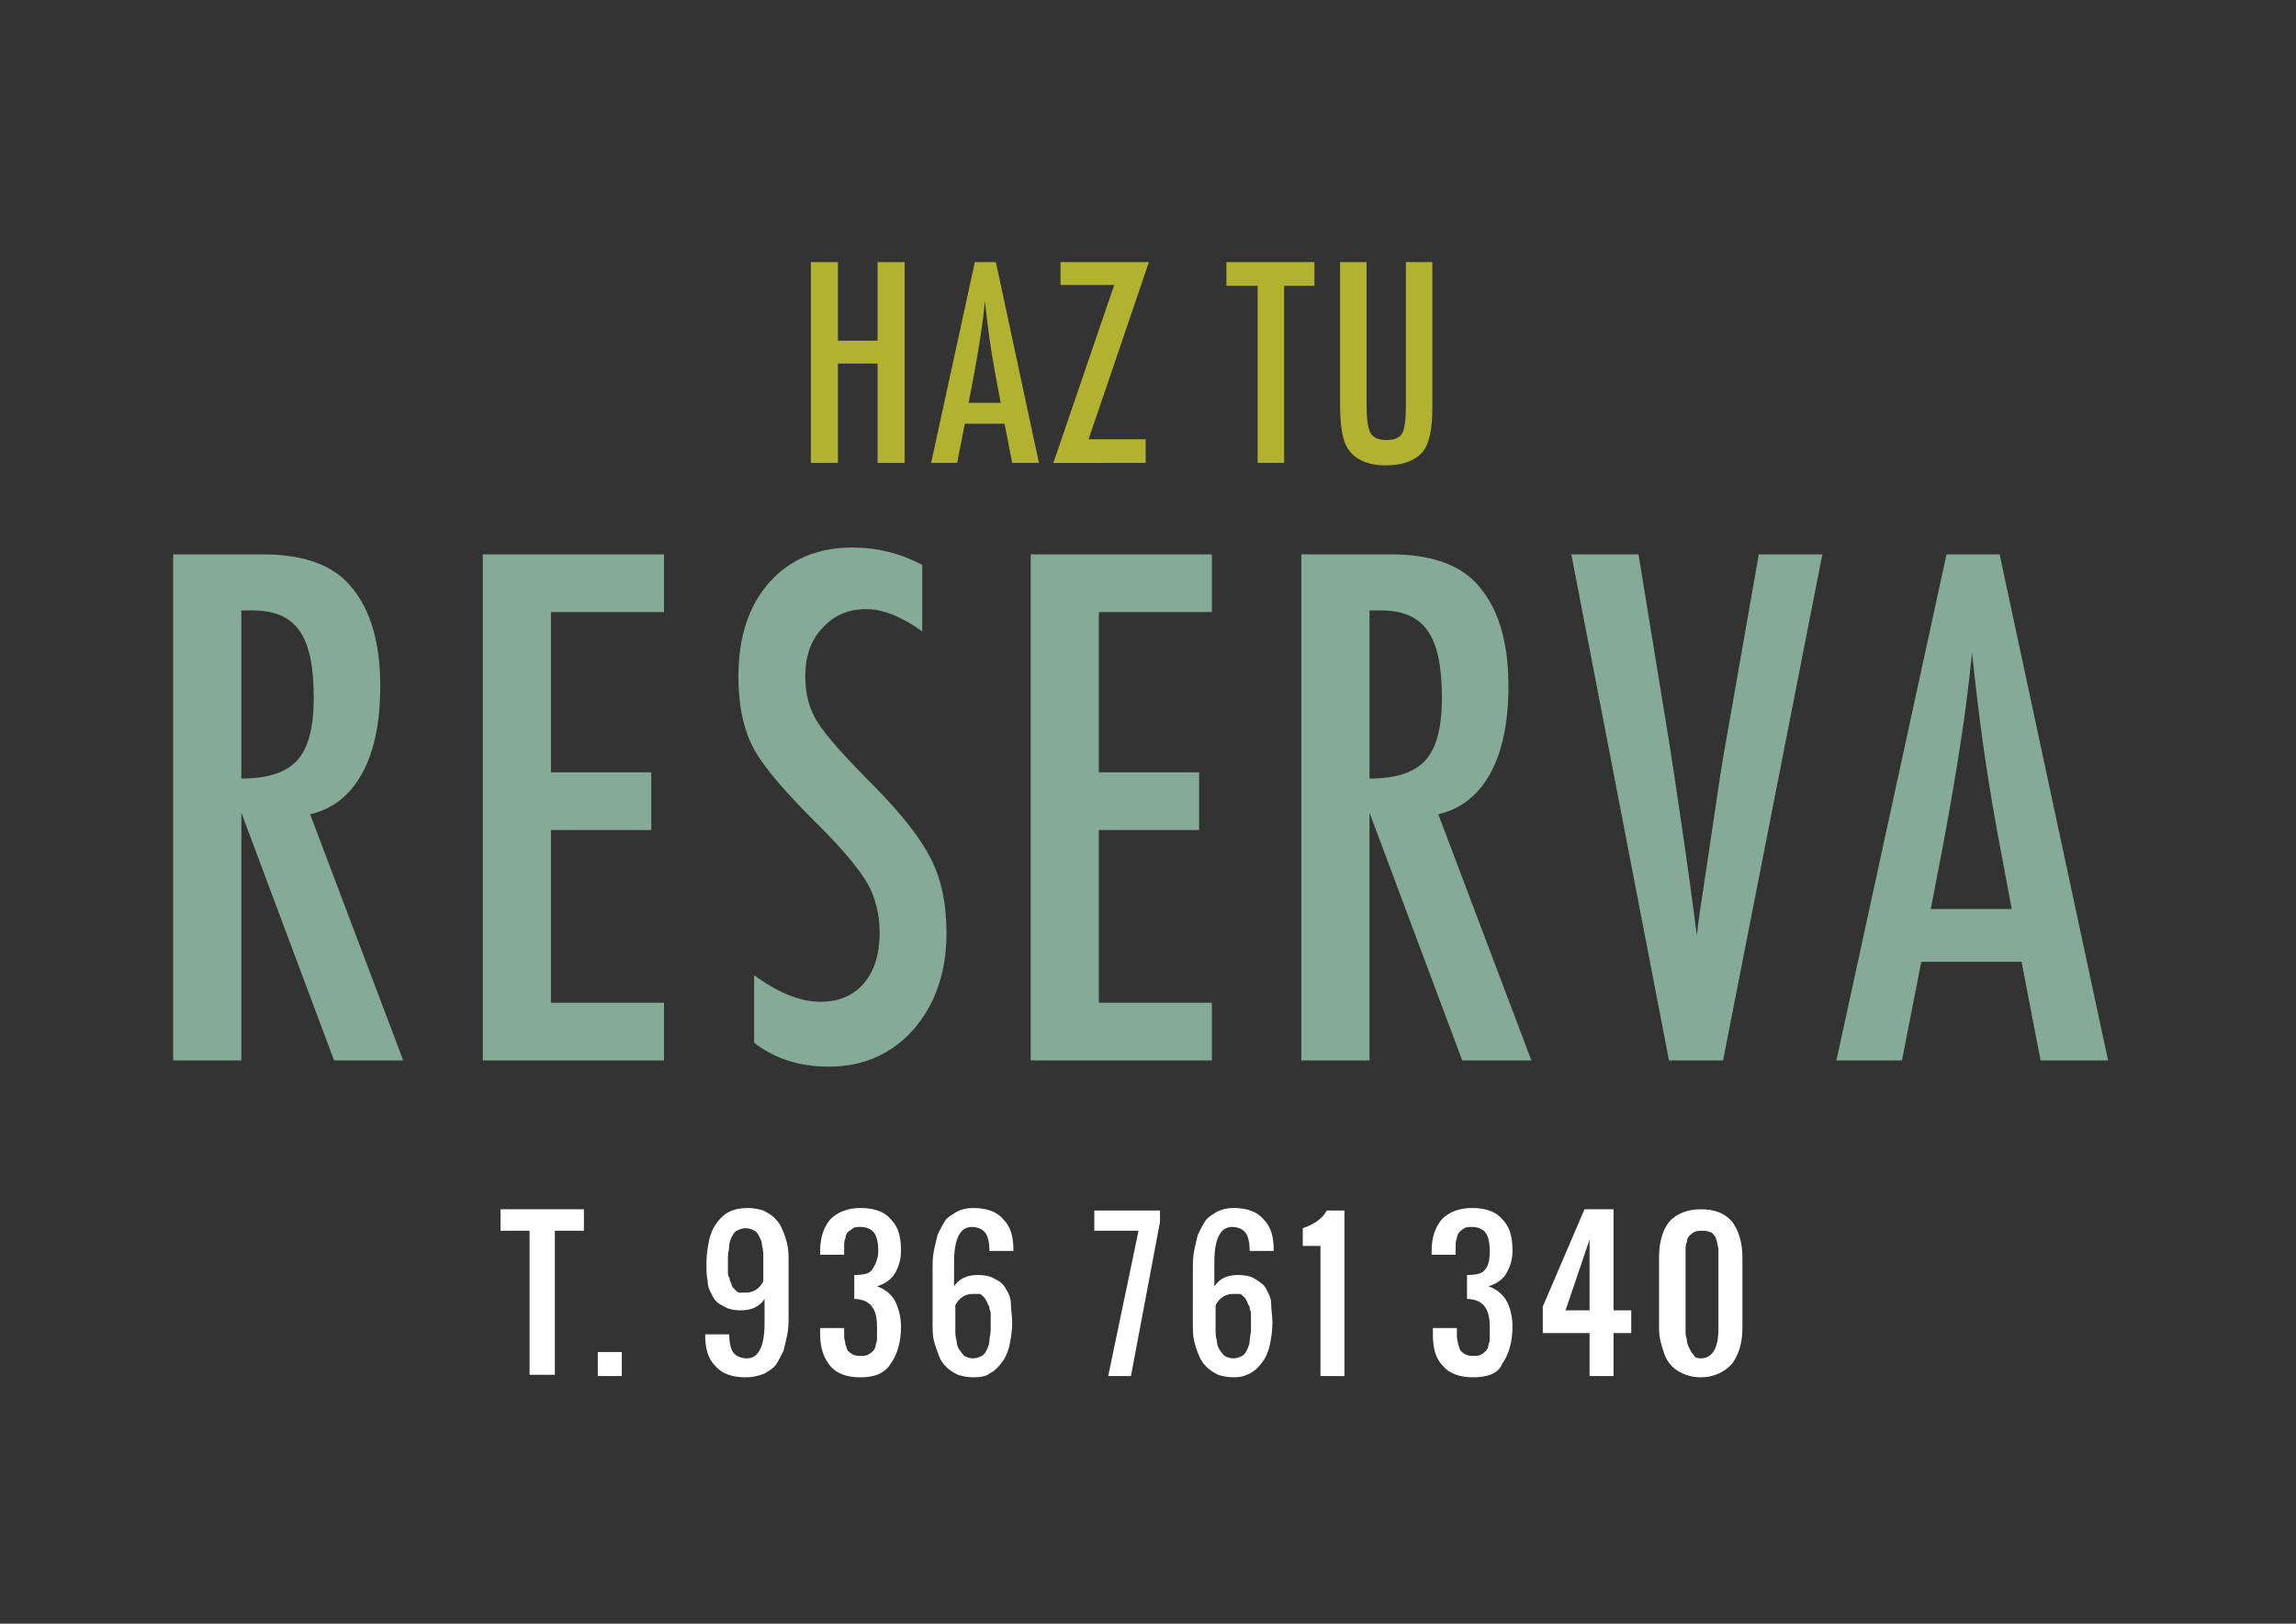 <?xml version="1.0" encoding="utf-8"?>
<!-- Generator: Adobe Illustrator 16.0.0, SVG Export Plug-In . SVG Version: 6.00 Build 0)  -->
<!DOCTYPE svg PUBLIC "-//W3C//DTD SVG 1.1//EN" "http://www.w3.org/Graphics/SVG/1.1/DTD/svg11.dtd">
<svg version="1.1" id="Layer_1" xmlns="http://www.w3.org/2000/svg" xmlns:xlink="http://www.w3.org/1999/xlink" x="0px" y="0px"
	 width="841.889px" height="595.281px" viewBox="0 0 841.889 595.281" enable-background="new 0 0 841.889 595.281"
	 xml:space="preserve">
<rect x="0" y="0" width="841.889" height="595.281" fill="#333333" stroke="none"/>
<g>
	<g>
		<g>
			<path fill="#FFFFFF" d="M194.183,504.483v-53.274h-10.655v-7.875h30.575v7.875h-10.655v52.811h-9.265V504.483z"/>
			<path fill="#FFFFFF" d="M219.198,504.483v-8.802H228v8.802H219.198z"/>
			<path fill="#FFFFFF" d="M273.399,504.946c-5.096,0-8.802-1.39-11.118-4.169c-2.779-2.779-3.706-6.485-3.706-11.582h8.802
				c0,2.78,0.464,5.097,1.39,6.486c0.927,1.39,2.78,2.316,5.096,2.316c4.17,0,6.486-4.17,6.486-12.972v-8.802
				c-1.854,2.779-4.633,4.169-8.802,4.169c-2.316,0-4.633-0.463-6.022-1.39c-1.854-0.926-3.243-1.853-4.17-3.706
				c-0.926-1.853-1.853-3.242-1.853-5.559c-0.463-1.854-0.463-4.169-0.463-6.949c0-2.779,0.463-5.559,0.926-7.875
				c0.464-2.316,1.39-4.633,2.779-6.485c1.391-1.854,2.78-3.243,4.633-4.17c1.854-0.926,4.17-1.39,6.949-1.39
				c1.853,0,4.169,0.464,5.559,0.927c1.854,0.927,3.243,1.854,4.17,2.779c1.39,1.39,2.315,2.779,2.779,4.17
				c0.927,1.853,1.39,3.706,1.853,5.559c0.464,1.854,0.464,4.169,0.464,6.485v19.457c0,2.316,0,4.633-0.464,6.948
				c-0.463,2.316-0.926,4.17-1.39,6.022c-0.927,1.854-1.853,3.706-2.779,5.096s-2.779,2.316-4.169,3.243
				C278.031,504.483,275.715,504.946,273.399,504.946z M273.399,473.908c2.779,0,5.096-1.39,6.485-4.169v-8.802
				c0-1.39,0-2.779-0.463-4.17c0-1.39-0.464-2.315-0.927-3.242s-0.927-1.854-1.853-2.316c-0.927-0.463-1.854-0.927-3.243-0.927
				s-2.316,0.464-3.243,0.927c-0.926,0.463-1.39,1.39-1.853,2.316s-0.927,2.316-0.927,3.242c0,1.391-0.463,2.316-0.463,4.17
				c0,0.927,0,1.39,0,1.853c0,0.464,0,0.927,0,1.854s0,1.39,0,1.853c0,0.464,0,0.927,0.463,1.854c0.464,0.927,0,1.39,0.464,1.39
				c0,0.463,0.463,0.927,0.463,1.39s0.463,0.927,0.927,1.39c0.463,0.464,0.463,0.464,0.926,0.927
				c0.464,0.463,0.927,0.463,1.391,0.463C272.472,473.908,272.936,473.908,273.399,473.908z"/>
			<path fill="#FFFFFF" d="M315.555,504.946c-5.096,0-8.802-1.39-11.118-4.169s-3.706-6.485-3.706-11.582v-2.315h8.802
				c0,1.39,0,2.315,0,3.242s0.463,1.854,0.463,2.779c0.464,0.927,0.464,1.854,0.927,2.316c0.463,0.464,0.927,0.927,1.854,1.39
				c0.926,0.464,1.853,0.464,2.779,0.464s2.316,0,2.779-0.464c0.927-0.463,1.39-0.926,1.854-1.39
				c0.463-0.463,0.926-1.39,0.926-2.316c0.464-0.926,0.464-1.853,0.464-2.779s0-2.316,0-3.242c0-3.706-0.464-6.022-1.854-7.876
				c-1.39-1.853-3.706-2.779-6.485-2.779v-8.802c3.243,0,5.559-0.463,6.485-1.853c0.927-1.391,2.316-3.706,2.316-6.949
				c0-2.779-0.463-5.096-1.39-6.485s-2.779-2.316-5.096-2.316c-0.927,0-2.316,0-2.779,0.463c-0.464,0.464-1.391,0.927-1.854,1.39
				c-0.463,0.464-0.927,1.391-0.927,2.316c-0.463,0.927-0.463,1.854-0.463,2.779c0,0.927,0,2.316,0,3.243h-8.802v-1.39
				c0-5.096,1.39-8.802,3.706-11.581c2.779-2.78,6.485-4.17,11.118-4.17c5.096,0,8.802,1.39,11.118,4.17
				c2.779,2.779,3.706,6.485,3.706,11.581c0,3.243-0.927,6.022-2.316,8.339s-3.706,3.706-6.485,4.632
				c2.779,0.927,5.096,2.78,6.485,5.096c1.39,2.78,2.316,6.022,2.316,9.729c0,5.56-1.39,10.191-3.706,13.435
				C324.357,503.556,320.651,504.946,315.555,504.946z"/>
			<path fill="#FFFFFF" d="M356.784,504.946c-1.854,0-4.17-0.463-5.56-0.927c-1.853-0.926-3.242-1.853-4.169-2.779
				c-1.39-1.39-2.316-2.779-2.779-4.169c-0.464-1.39-1.39-3.706-1.854-5.56c-0.463-1.853-0.463-4.169-0.463-6.485V465.57
				c0-2.316,0-4.633,0.463-6.949c0.464-2.316,0.927-4.169,1.39-6.022c0.927-1.853,1.854-3.706,2.78-5.096
				c0.926-1.39,2.779-2.316,4.169-3.242c1.853-0.927,3.706-1.391,6.022-1.391c5.096,0,8.802,1.391,11.118,4.17
				c2.779,2.779,3.706,6.485,3.706,11.581h-8.802c0-2.779-0.464-5.096-1.39-6.485c-0.927-1.39-2.78-2.316-5.097-2.316
				c-4.169,0-6.485,4.169-6.485,12.971v8.802c1.854-2.779,4.633-4.169,8.802-4.169c2.316,0,4.633,0.463,6.022,1.39
				c1.854,0.927,3.243,1.854,4.17,3.706c0.926,1.39,1.853,3.243,1.853,5.56c0,2.315,0.463,4.169,0.463,6.948
				s-0.463,5.56-0.926,7.876c-0.464,2.315-1.39,4.632-2.78,6.485c-1.39,1.853-2.779,3.242-4.632,4.169
				C361.88,504.483,359.564,504.946,356.784,504.946z M353.541,497.071c0.927,0.463,1.854,0.927,3.243,0.927
				s2.316-0.464,3.242-0.927c0.927-0.464,1.391-1.39,1.854-2.316s0.927-2.316,0.927-3.243c0-1.39,0.463-2.316,0.463-4.169
				c0-0.927,0-1.39,0-1.853c0-0.464,0-0.927,0-1.854s0-1.39,0-1.853c0-0.464,0-0.927-0.463-1.854c0-0.463,0-1.39-0.464-1.39
				c0-0.463-0.463-0.927-0.463-1.39c-0.463-0.464-0.463-0.927-0.927-1.39c-0.463-0.464-0.463-0.464-0.927-0.927
				c-0.463-0.463-0.926-0.463-1.39-0.463c-0.463,0-0.926,0-1.853,0c-2.779,0-5.096,1.39-6.485,4.169v8.802
				c0,1.39,0,2.779,0.463,4.169c0,1.39,0.463,2.316,0.927,3.243C352.152,495.218,352.615,496.144,353.541,497.071z"/>
			<path fill="#FFFFFF" d="M406.352,504.483l11.118-53.274h-16.214v-7.412h24.09v4.169l-10.655,56.518H406.352z"/>
			<path fill="#FFFFFF" d="M452.214,504.946c-1.853,0-4.169-0.463-5.559-0.927c-1.854-0.926-3.243-1.853-4.17-2.779
				c-1.39-1.39-2.316-2.779-2.779-4.169c-0.927-1.854-1.39-3.706-1.853-5.56c-0.464-1.853-0.464-4.169-0.464-6.485V465.57
				c0-2.316,0-4.633,0.464-6.949c0.463-2.316,0.926-4.169,1.39-6.022c0.926-1.853,1.853-3.706,2.779-5.096s2.779-2.316,4.169-3.242
				c1.854-0.927,3.706-1.391,6.022-1.391c5.096,0,8.802,1.391,11.118,4.17c2.779,2.779,3.706,6.485,3.706,11.581h-8.802
				c0-2.779-0.463-5.096-1.39-6.485s-2.779-2.316-5.096-2.316c-4.17,0-6.485,4.169-6.485,12.971v8.802
				c1.853-2.779,4.632-4.169,8.802-4.169c2.315,0,4.632,0.463,6.021,1.39c1.391,0.927,3.243,1.854,4.17,3.706
				c0.927,1.854,1.853,3.243,1.853,5.56c0,2.315,0.464,4.169,0.464,6.948s-0.464,5.56-0.927,7.876
				c-0.463,2.315-1.39,4.632-2.779,6.485c-1.39,1.853-2.78,3.242-4.633,4.169C456.383,504.483,454.993,504.946,452.214,504.946z
				 M448.971,497.071c0.927,0.463,1.854,0.927,3.243,0.927s2.316-0.464,3.243-0.927c0.926-0.464,1.39-1.39,1.853-2.316
				c0.464-0.927,0.927-2.316,0.927-3.243c0-1.39,0.463-2.316,0.463-4.169c0-0.927,0-1.39,0-1.853c0-0.464,0-0.927,0-1.854
				s0-1.39,0-1.853c0-0.464,0-0.927-0.463-1.854c0-0.463,0-1.39-0.463-1.39c0-0.463-0.464-0.927-0.464-1.39
				c-0.463-0.464-0.463-0.927-0.927-1.39c-0.463-0.464-0.463-0.464-0.926-0.927c-0.464-0.463-0.927-0.463-1.39-0.463
				c-0.464,0-0.927,0-1.854,0c-2.779,0-5.096,1.39-6.485,4.169v8.802c0,1.39,0,2.779,0.463,4.169c0,1.39,0.464,2.316,0.927,3.243
				C447.581,495.218,448.045,496.144,448.971,497.071z"/>
			<path fill="#FFFFFF" d="M484.179,504.483v-47.716h-6.486v-6.485c4.17-1.39,7.412-3.706,8.803-6.485h6.485v60.687H484.179
				L484.179,504.483z"/>
			<path fill="#FFFFFF" d="M540.233,504.946c-5.096,0-8.803-1.39-11.118-4.169c-2.78-2.779-3.706-6.485-3.706-11.582v-2.315h8.802
				c0,1.39,0,2.315,0,3.242s0.463,1.854,0.463,2.779c0.464,0.927,0.464,1.854,0.927,2.316c0.463,0.464,0.927,0.927,1.853,1.39
				c0.927,0.464,1.854,0.464,2.78,0.464c0.926,0,2.315,0,2.779-0.464c0.926-0.463,1.39-0.926,1.853-1.39
				c0.464-0.463,0.927-1.39,0.927-2.316c0.463-0.926,0.463-1.853,0.463-2.779s0-2.316,0-3.242c0-3.706-0.463-6.022-1.853-7.876
				c-1.39-1.853-3.706-2.779-6.485-2.779v-8.802c3.242,0,5.559-0.463,6.485-1.853c1.39-1.391,1.853-3.706,1.853-6.949
				c0-2.779-0.463-5.096-1.39-6.485s-2.779-2.316-5.096-2.316c-0.927,0-2.316,0-2.779,0.463c-0.927,0.464-1.39,0.927-1.854,1.39
				c-0.463,0.464-0.926,1.391-0.926,2.316c-0.464,0.927-0.464,1.854-0.464,2.779c0,0.927,0,2.316,0,3.243h-8.802v-1.39
				c0-5.096,1.39-8.802,3.706-11.581c2.779-2.78,6.486-4.17,11.118-4.17c5.096,0,8.802,1.39,11.118,4.17
				c2.779,2.779,3.706,6.485,3.706,11.581c0,3.243-0.927,6.022-2.316,8.339s-3.706,3.706-6.485,4.632
				c2.779,0.927,5.096,2.78,6.485,5.096c1.39,2.316,2.316,6.022,2.316,9.729c0,5.56-1.39,10.191-3.706,13.435
				C549.497,503.556,545.328,504.946,540.233,504.946z"/>
			<path fill="#FFFFFF" d="M582.852,504.483v-15.751h-17.141v-9.729l15.287-35.67h10.655v37.06h6.485v8.339h-6.485v15.751H582.852
				L582.852,504.483z M574.05,480.393h8.802v-25.941L574.05,480.393z"/>
			<path fill="#FFFFFF" d="M623.617,504.946c-3.242,0-6.021-0.927-8.338-2.316s-4.17-3.706-5.096-6.485
				c-0.927-2.779-1.854-5.559-1.854-9.265v-25.942c0-5.56,1.39-10.191,3.706-12.972c2.316-2.779,6.485-4.632,11.581-4.632
				s8.802,1.39,11.582,4.632c2.316,3.243,3.706,7.412,3.706,12.972v25.942c0,5.559-1.39,9.728-3.706,12.971
				C632.419,503.094,628.25,504.946,623.617,504.946z M623.617,497.998c4.17,0,6.486-3.706,6.486-10.655V461.4
				c0-1.39,0-2.316,0-3.242c0-0.927-0.464-1.854-0.464-2.78c-0.463-0.926-0.463-1.853-0.927-2.315
				c-0.463-0.464-0.926-1.391-1.853-1.391c-0.927-0.463-1.853-0.463-2.779-0.463s-1.854,0-2.779,0.463
				c-0.927,0.464-1.391,0.927-1.854,1.391c-0.463,0.463-0.927,1.39-0.927,2.315c-0.463,0.927-0.463,1.854-0.463,2.78
				c0,0.926,0,1.853,0,3.242v25.942c0,1.39,0,2.779,0.463,3.706c0,1.39,0.464,2.316,0.927,3.243
				c0.463,0.926,0.927,1.853,1.854,2.779C621.302,497.534,622.228,497.998,623.617,497.998z"/>
		</g>
	</g>
</g>
<g>
	<path fill="#B1B22F" d="M297.325,96.097h9.917v28.798h14.542V96.097h9.918v73.617h-9.918v-36.427h-14.542v36.427h-9.917V96.097z"/>
	<path fill="#B1B22F" d="M357.445,96.097h7.725l15.781,73.617h-9.821l-2.766-14.352h-14.59l-2.813,14.352h-9.536L357.445,96.097z
		 M366.933,147.686l-2.193-11.729c-1.462-7.978-2.654-16.497-3.576-25.556c-0.445,4.418-1.018,8.892-1.716,13.422
		c-0.7,4.529-1.526,9.337-2.479,14.423l-1.812,9.44H366.933z"/>
	<path fill="#B1B22F" d="M388.863,96.097h32.422l-22.123,64.939h20.931v8.678H386.24l22.314-65.225h-19.691V96.097z"/>
	<path fill="#B1B22F" d="M449.694,96.097h32.278v8.678h-11.109v64.939h-9.727v-64.939h-11.442V96.097z"/>
	<path fill="#B1B22F" d="M491.361,96.097h9.727v52.018c0,5.309,0.477,8.837,1.431,10.585c0.984,1.748,2.924,2.622,5.816,2.622
		s4.8-0.763,5.722-2.289c0.953-1.557,1.431-4.72,1.431-9.488V96.097h9.727v53.448c0,8.01-1.225,13.43-3.672,16.259
		c-2.925,3.211-7.39,4.815-13.397,4.815c-6.612,0-11.269-2.066-13.97-6.198c-1.876-2.829-2.813-8.264-2.813-16.306V96.097z"/>
	<path fill="#85AA97" d="M63.496,203.245H96.42c13.617,0,23.75,3.245,30.4,9.733c8.411,8.411,12.617,21.269,12.617,38.571
		c0,13.298-2.224,23.972-6.669,32.023c-4.446,8.05-10.796,13.037-19.046,14.959l34.126,90.24h-25.354L88.49,297.931v90.841H63.496
		V203.245z M88.49,285.435c9.692,0,16.541-2.242,20.548-6.729c4.005-4.485,6.008-12.055,6.008-22.71
		c0-5.768-0.421-10.694-1.262-14.78s-2.163-7.409-3.965-9.973c-1.803-2.563-4.127-4.446-6.97-5.647
		c-2.845-1.202-6.229-1.803-10.153-1.803H88.49V285.435z"/>
	<path fill="#85AA97" d="M177.037,203.245h66.448v21.148h-41.455v58.758h36.77v21.149h-36.77v63.323h41.455v21.148h-66.448V203.245z
		"/>
	<path fill="#85AA97" d="M338.163,207.091v24.393c-7.611-5.447-14.461-8.171-20.548-8.171c-6.569,0-11.937,2.324-16.102,6.969
		c-4.166,4.406-6.248,10.294-6.248,17.664c0,6.488,1.481,12.057,4.446,16.702c1.521,2.484,4.025,5.689,7.51,9.613
		c3.484,3.926,7.99,8.651,13.518,14.179c10.173,10.334,17.103,19.267,20.788,26.795c3.684,7.291,5.527,16.222,5.527,26.796
		c0,14.341-4.046,26.155-12.137,35.447c-8.092,9.053-18.465,13.578-31.121,13.578c-10.654,0-19.747-2.924-27.276-8.771v-24.753
		c8.893,6.488,16.982,9.732,24.272,9.732c6.808,0,12.136-2.262,15.981-6.789c3.845-4.524,5.768-10.674,5.768-18.444
		c0-6.729-1.483-12.776-4.446-18.144c-1.522-2.563-3.646-5.508-6.368-8.832c-2.725-3.323-6.128-7.029-10.214-11.115
		c-6.329-6.248-11.576-11.775-15.74-16.582c-4.167-4.806-7.251-9.012-9.253-12.617c-3.845-7.048-5.768-15.94-5.768-26.675
		c0-14.498,3.765-25.994,11.295-34.486c7.609-8.571,17.823-12.857,30.641-12.857C321.581,200.722,330.071,202.845,338.163,207.091z"
		/>
	<path fill="#85AA97" d="M377.926,203.245h66.448v21.148h-41.455v58.758h36.77v21.149h-36.77v63.323h41.455v21.148h-66.448V203.245z
		"/>
	<path fill="#85AA97" d="M477.168,203.245h32.924c13.617,0,23.75,3.245,30.4,9.733c8.411,8.411,12.617,21.269,12.617,38.571
		c0,13.298-2.224,23.972-6.669,32.023c-4.446,8.05-10.796,13.037-19.046,14.959l34.126,90.24h-25.354l-34.006-90.841v90.841h-24.993
		V203.245z M502.161,285.435c9.692,0,16.541-2.242,20.548-6.729c4.005-4.485,6.008-12.055,6.008-22.71
		c0-5.768-0.421-10.694-1.262-14.78s-2.163-7.409-3.965-9.973c-1.803-2.563-4.127-4.446-6.97-5.647
		c-2.845-1.202-6.229-1.803-10.153-1.803h-4.206V285.435z"/>
	<path fill="#85AA97" d="M576.17,203.245h24.633l11.175,68.491l1.923,12.376l3.965,26.916c0.641,4.566,1.221,8.732,1.742,12.496
		c0.521,3.767,0.98,7.17,1.382,10.214l1.202,9.132c0.24-1.842,0.438-3.484,0.601-4.926c0.159-1.442,0.319-2.645,0.48-3.605
		l3.244-21.508l4.206-28.238c0.399-2.562,0.78-4.926,1.142-7.089c0.36-2.163,0.7-4.085,1.021-5.768l12.017-68.491h23.311
		l-36.408,185.527h-19.826L576.17,203.245z"/>
	<path fill="#85AA97" d="M713.743,203.245h19.466l39.772,185.527h-24.753l-6.969-36.168h-36.77l-7.089,36.168h-24.032
		L713.743,203.245z M737.655,333.259l-5.527-29.56c-3.686-20.106-6.689-41.575-9.012-64.406c-1.122,11.136-2.564,22.41-4.325,33.825
		c-1.764,11.415-3.846,23.533-6.249,36.348l-4.565,23.792H737.655z"/>
</g>
</svg>
